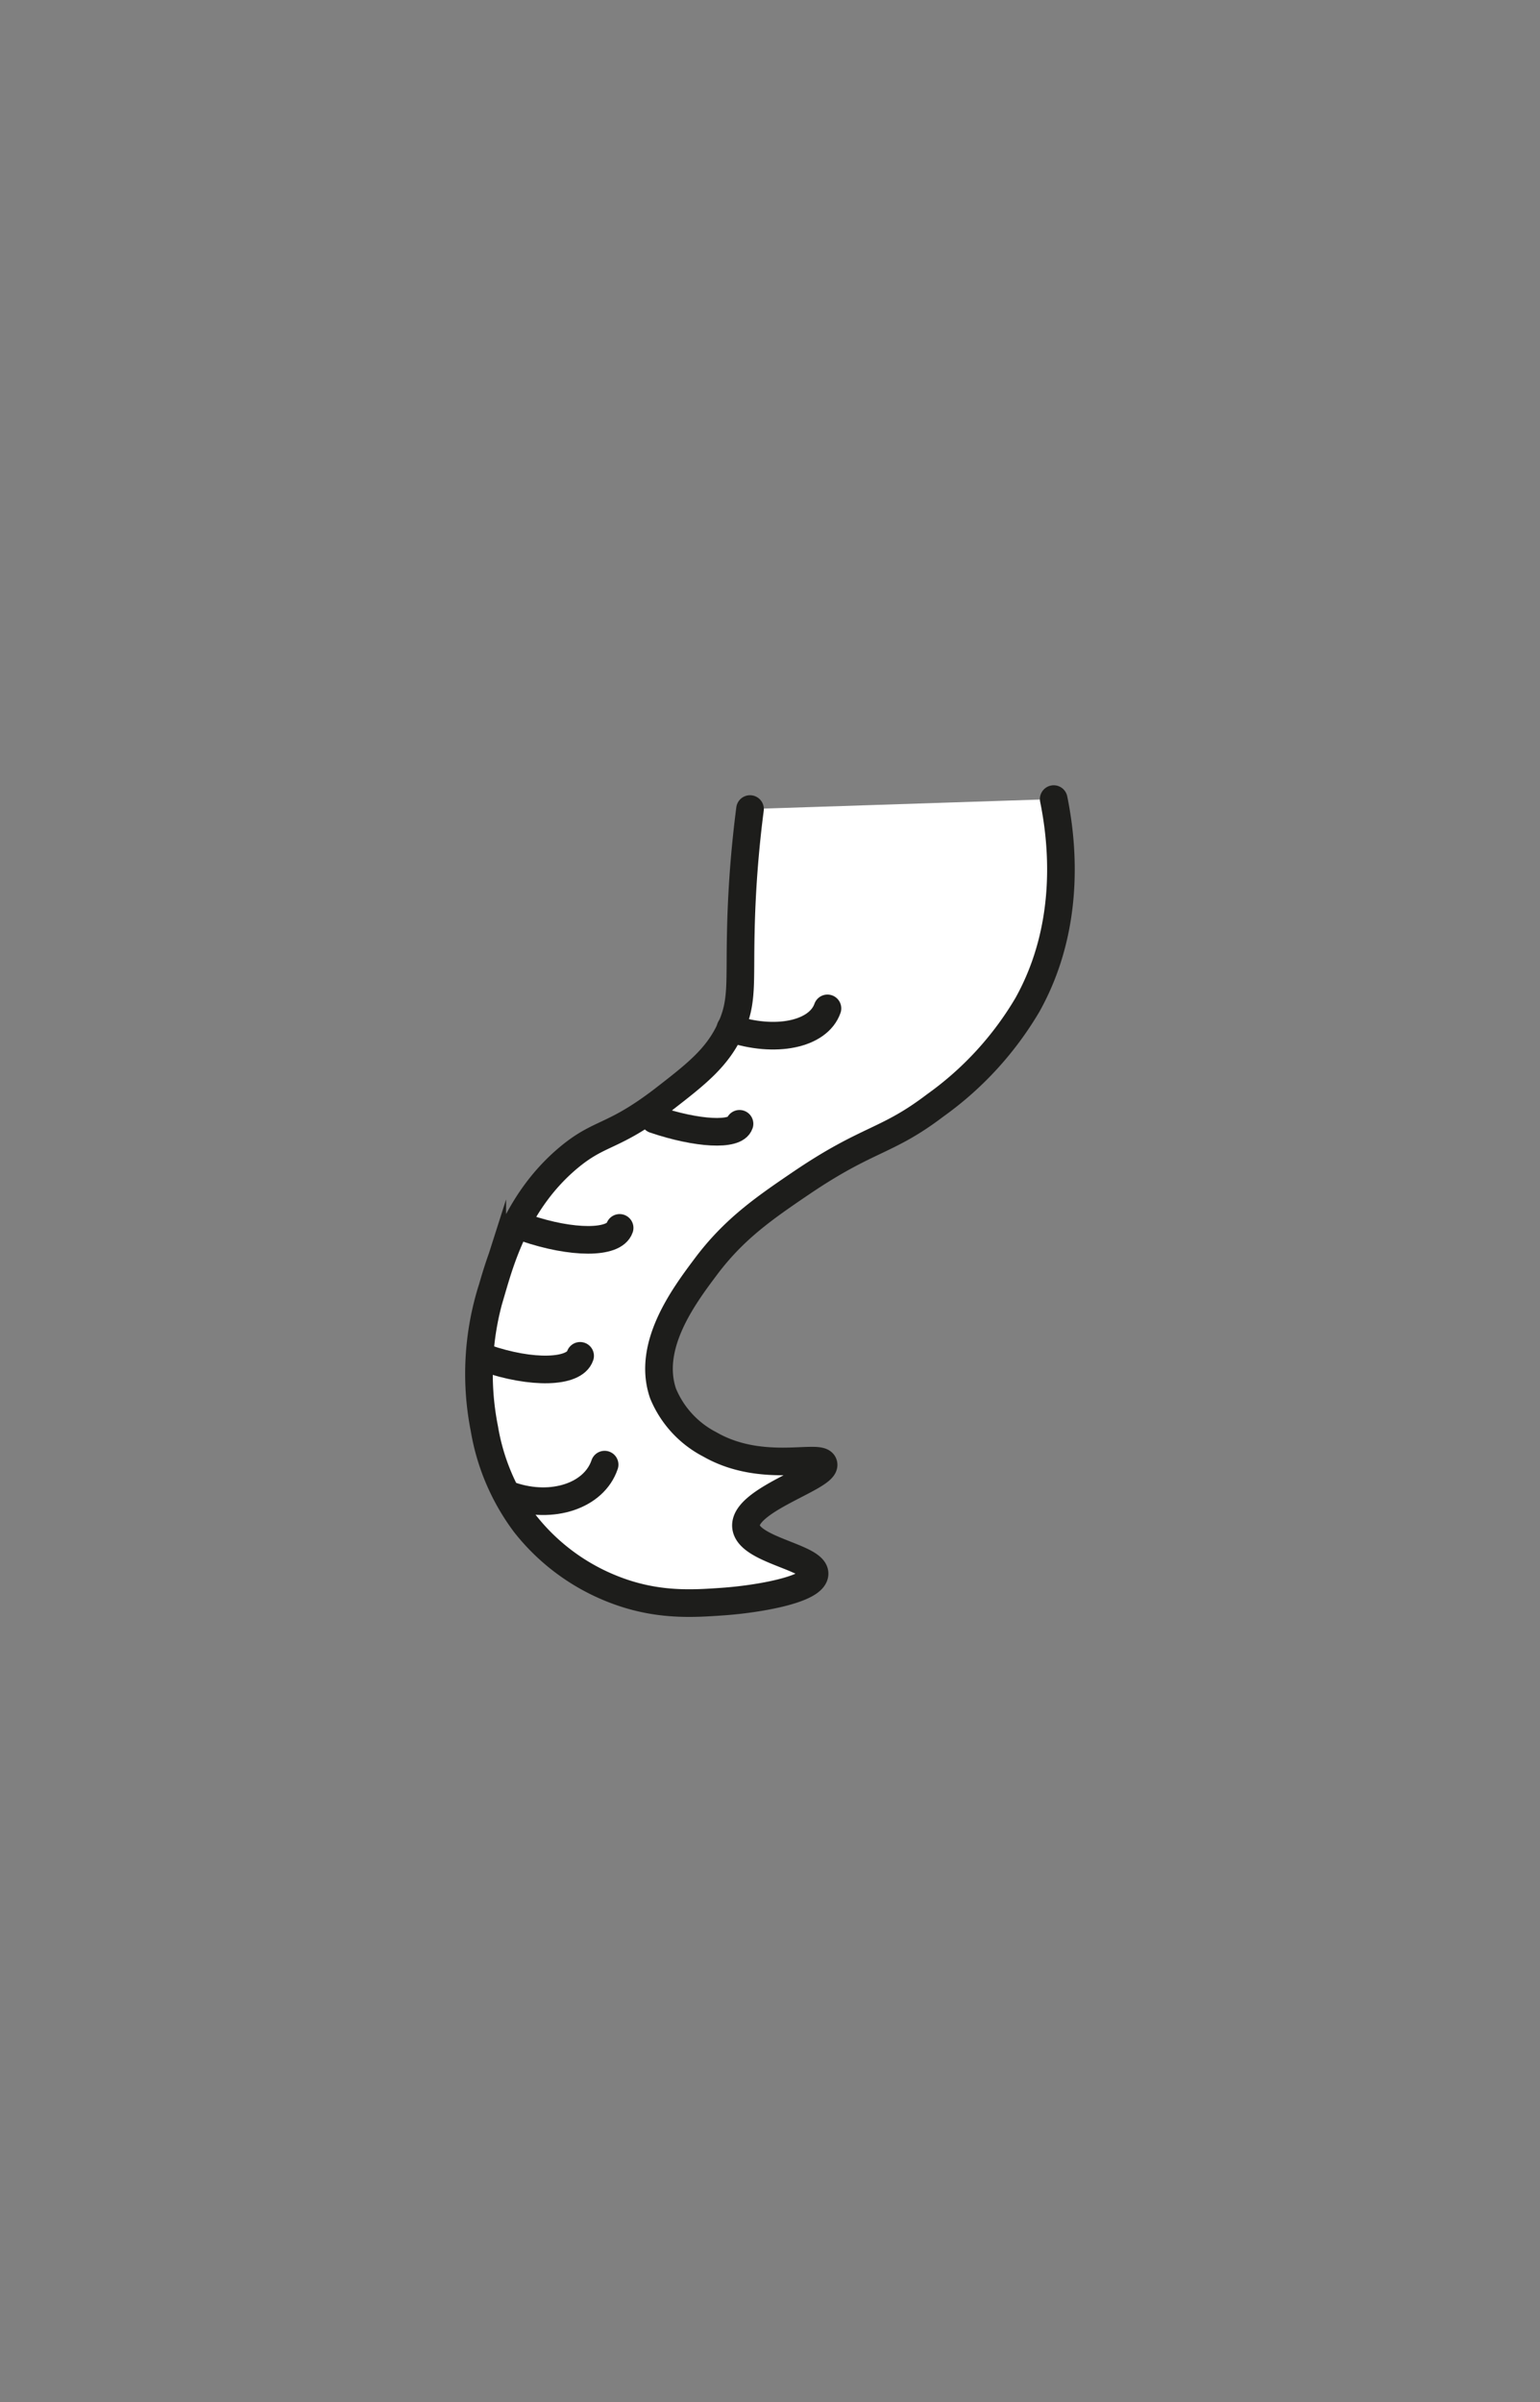 <svg id="Capa_1" data-name="Capa 1" xmlns="http://www.w3.org/2000/svg" viewBox="0 0 167.24 260.79"><rect x="0" y="0" width="167.24" height="260.79" fill="#808080" stroke="none"/><defs><style>.cls-1{fill:#fff;}.cls-1,.cls-2{stroke:#1d1d1b;stroke-linecap:round;stroke-miterlimit:10;stroke-width:3px;}.cls-2{fill:none;}</style></defs><path class="cls-1" d="M81.45,87.83a123.34,123.34,0,0,0-1,13.34c-.13,5.64.22,7.57-1.09,10.46-1.45,3.21-3.79,5-7.32,7.74-5.55,4.25-6.83,3.41-10.31,6.32-5.46,4.57-7.29,10.82-8.27,14.16a30.58,30.58,0,0,0-.86,15.24A23.75,23.75,0,0,0,57,165.39a22.73,22.73,0,0,0,9.46,7.08c4.74,1.9,8.7,1.63,12,1.4,3.77-.26,9.9-1.29,10-3,.1-1.83-7.28-2.57-7.45-5.18-.18-2.9,8.79-5.37,8.42-6.75-.31-1.18-6.66,1.13-12.35-2.14A10.89,10.89,0,0,1,72,151.26c-1.77-5.19,2.29-10.6,4.65-13.75,3.08-4.11,6.35-6.36,10.45-9.14,7.25-4.9,9.17-4.34,14.48-8.38a35.67,35.67,0,0,0,10-10.91c4.92-8.82,3.7-18.14,2.85-22.33"/><path class="cls-2" d="M89.86,109.47c-1,2.84-5.68,3.81-10.54,2.16"/><path class="cls-2" d="M80.31,122c-.44,1.32-4.57,1.11-9.24-.47"/><path class="cls-2" d="M67.29,133.3c-.59,1.73-5.16,1.73-10.22,0"/><path class="cls-2" d="M63,147.19c-.62,1.85-5.23,2-10.3.24"/><path class="cls-2" d="M65.66,159c-1.14,3.38-5.67,4.89-10.13,3.39"/></svg>